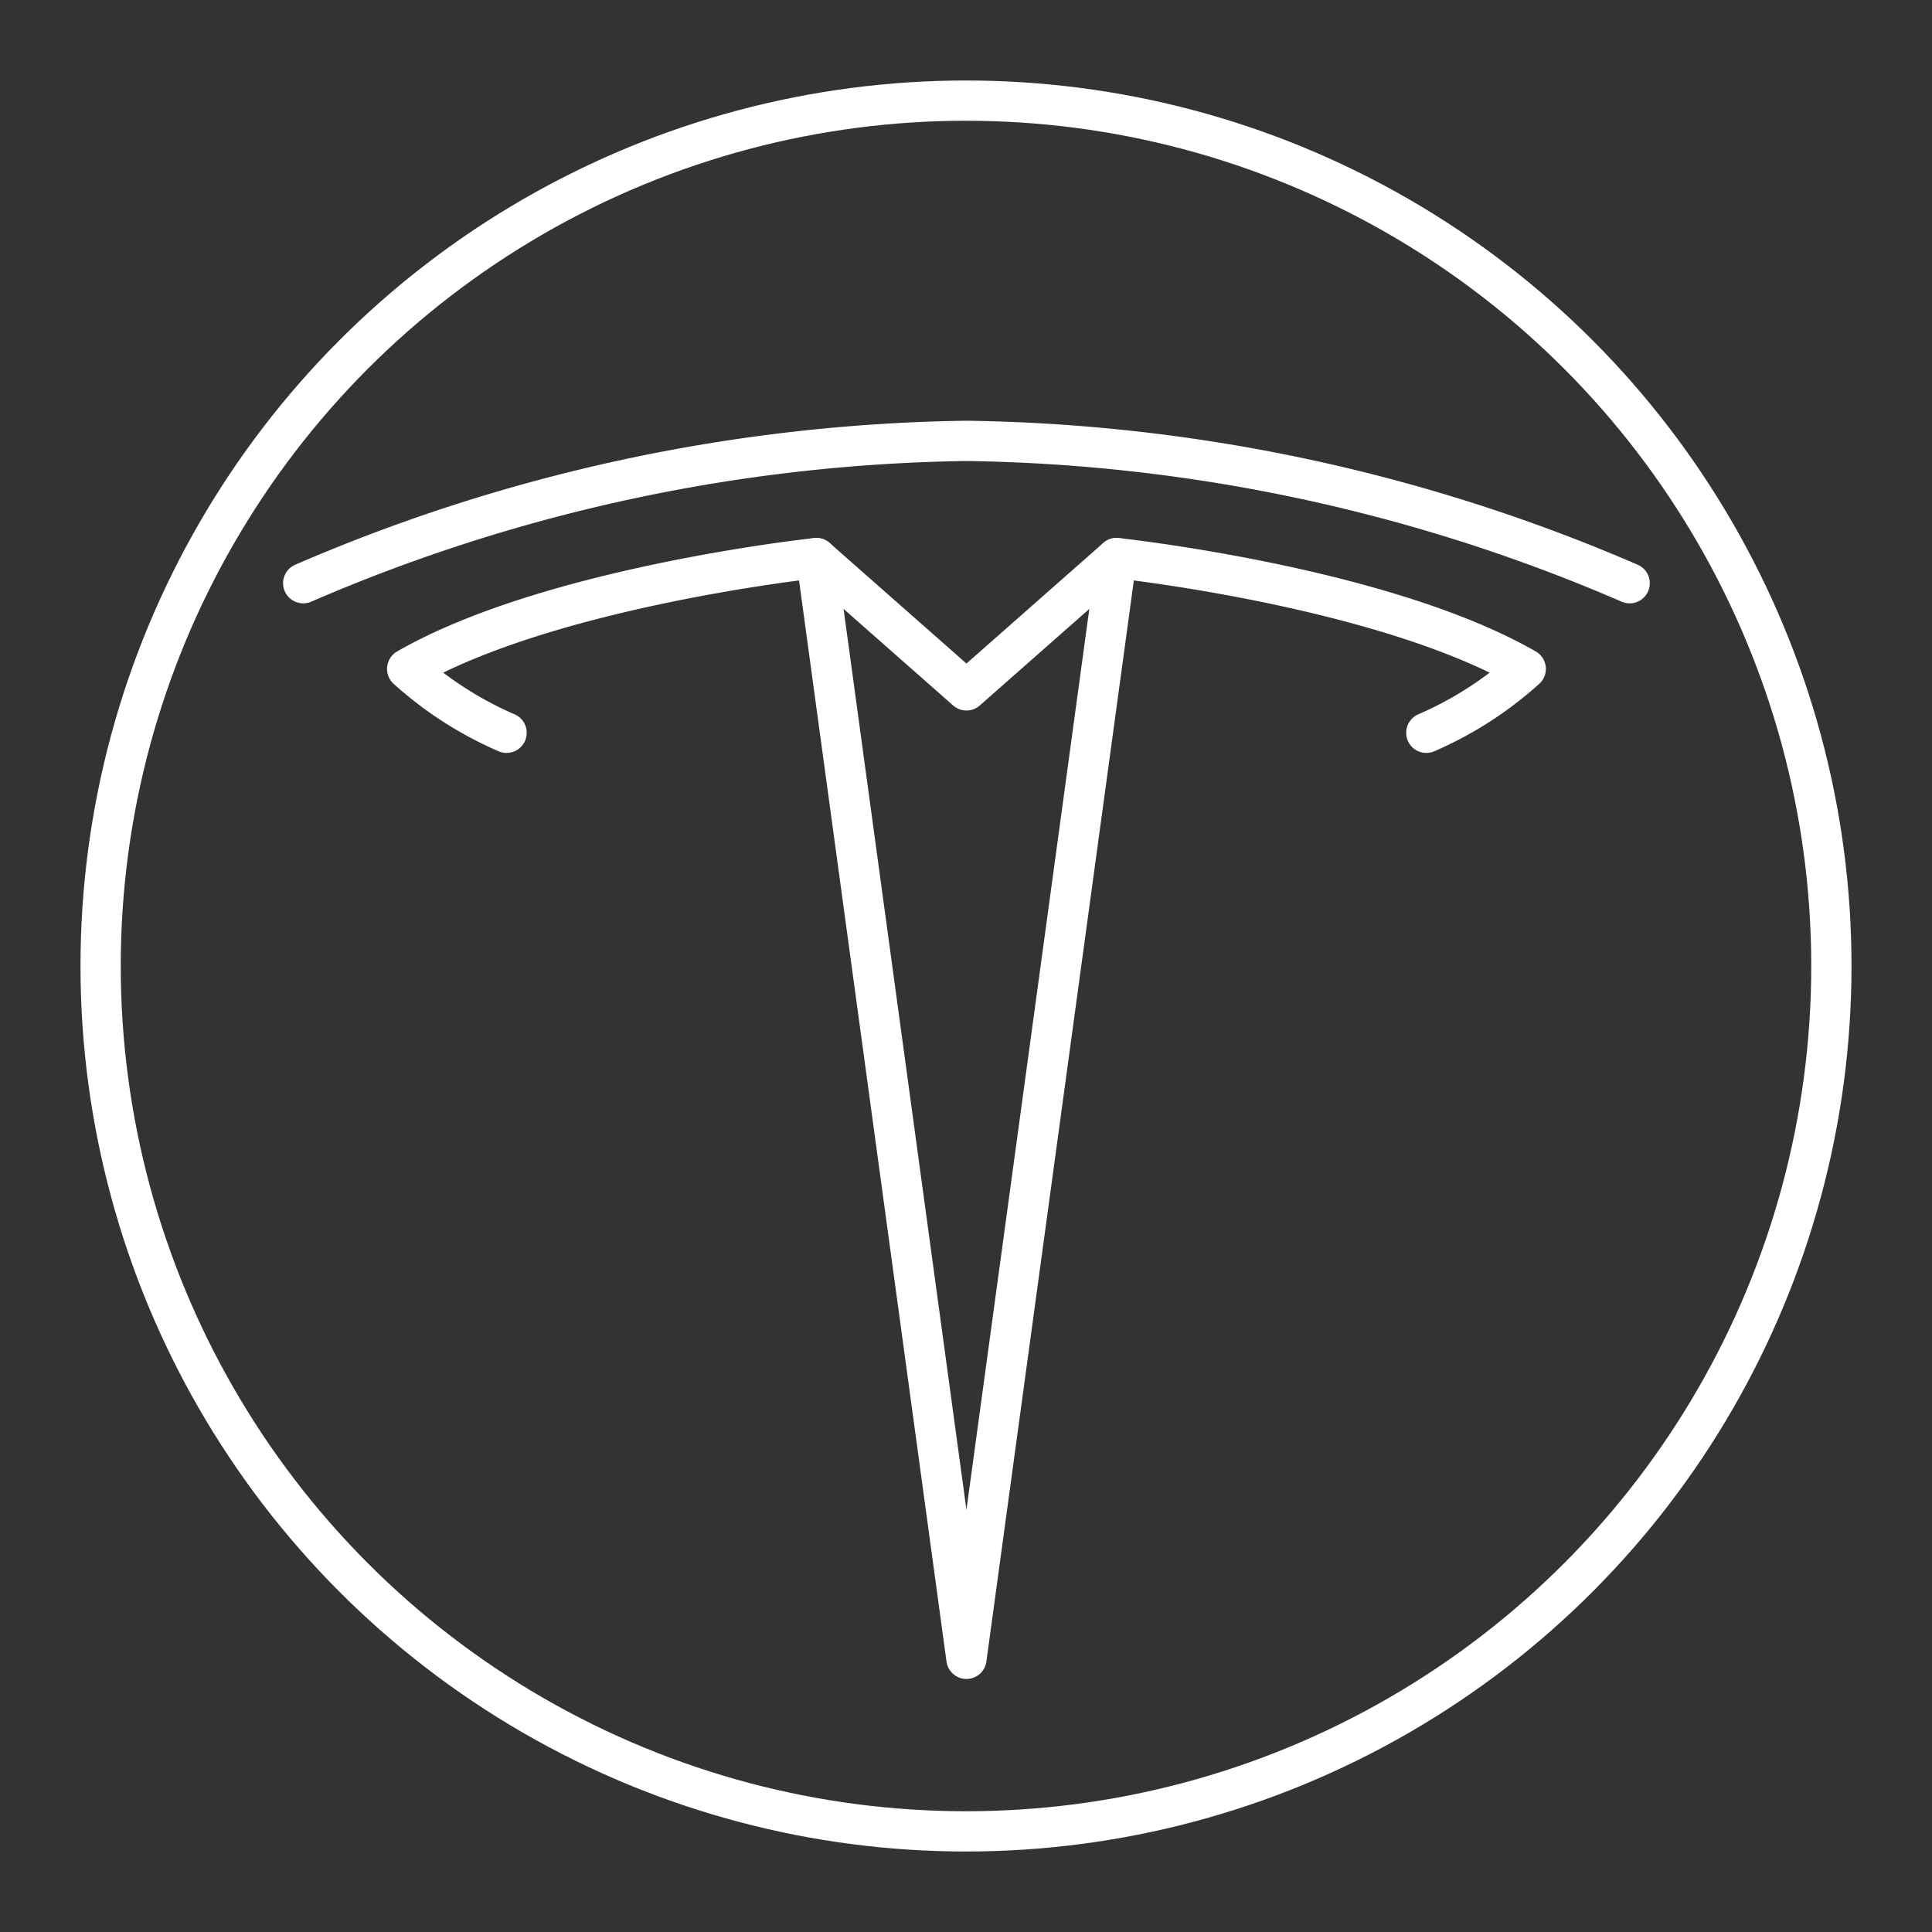 <?xml version="1.0" encoding="UTF-8"?>
<!-- Created with Inkscape (http://www.inkscape.org/) -->
<svg version="1.1" viewBox="0 0 48 48" xml:space="preserve" xmlns="http://www.w3.org/2000/svg"><rect x="0" y="0" width="48" height="48" fill="#333333" stroke="none"/><defs><style>.a{fill:none;stroke:#fff;stroke-linecap:round;stroke-linejoin:round;}</style><style>.a{fill:none;stroke:#fff;stroke-linecap:round;stroke-linejoin:round;}</style></defs><g stroke="#fff"><circle class="a" cx="24" cy="24" r="21.5"/><g transform="matrix(.845 0 0 .845 3.731 5.803)" stroke-width="1.184"><path class="a" d="m4.5 10.28a50.821 50.821 0 0 1 19.5-4.185 50.821 50.821 0 0 1 19.5 4.185"/><path class="a" d="m10.479 14.678a10.722 10.722 0 0 1-2.923-1.878c4.22-2.427 12.03-3.259 12.03-3.259l4.414 32.364 4.414-32.364s7.811 0.833 12.03 3.259a10.722 10.722 0 0 1-2.923 1.878"/><polyline class="a" points="19.586 9.541 24 13.431 28.414 9.541"/></g></g></svg>